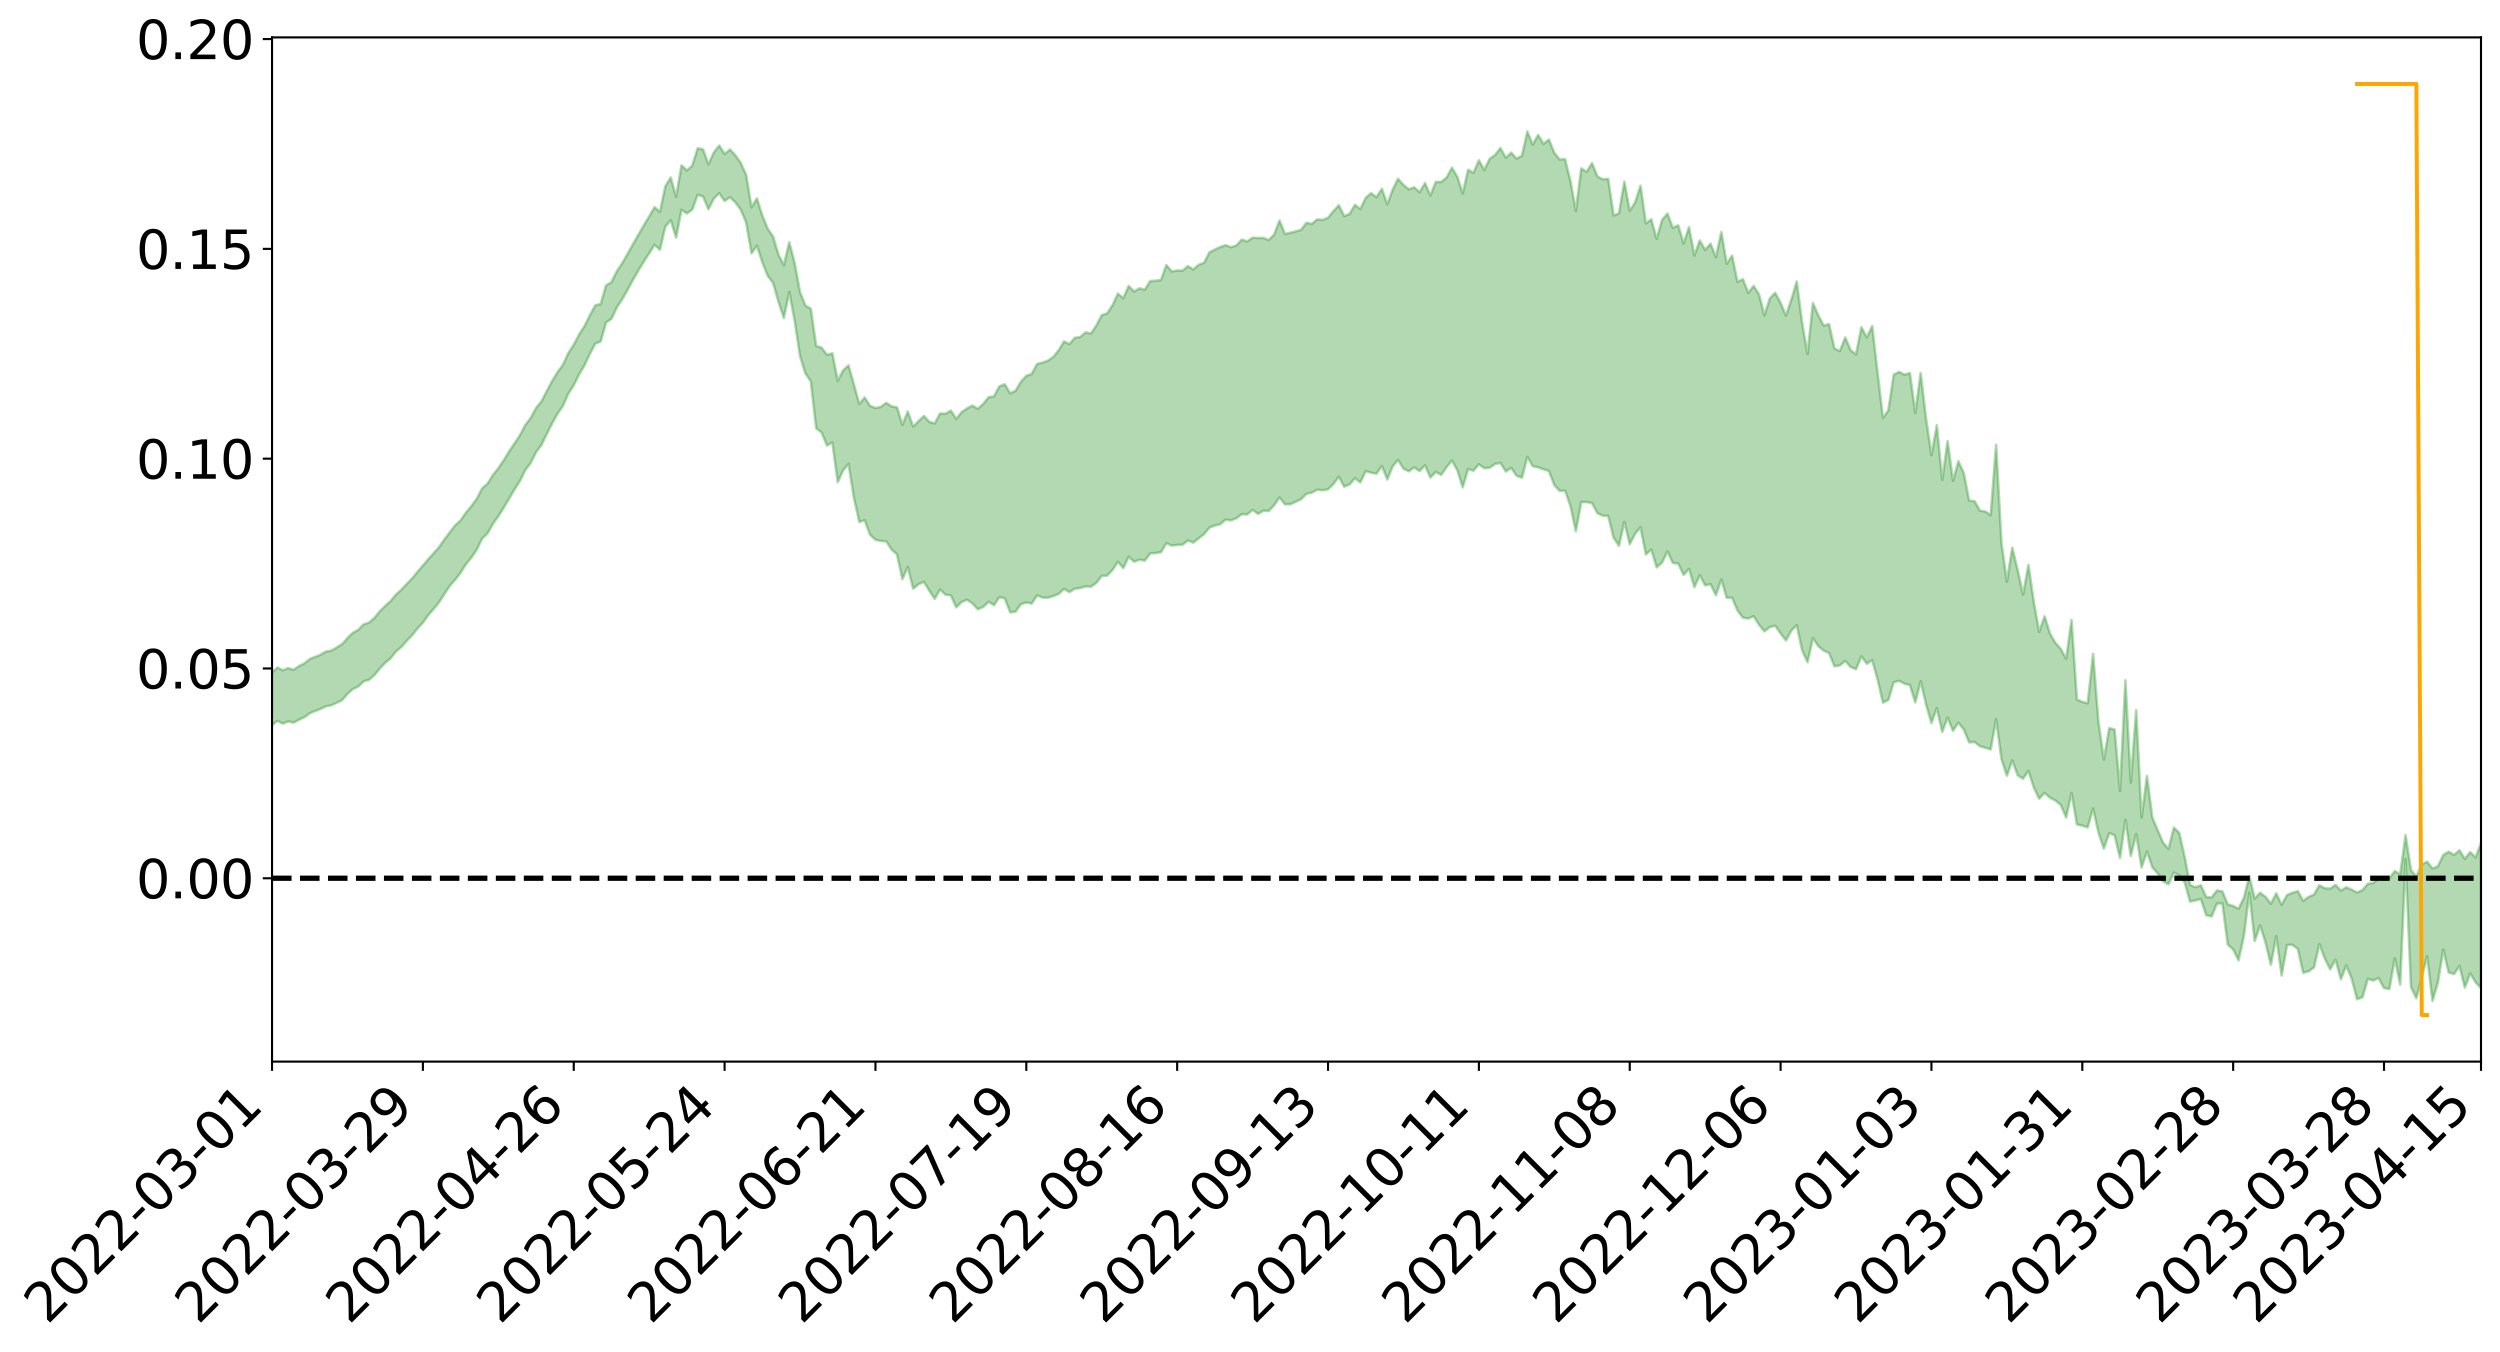 <?xml version="1.0" encoding="utf-8" standalone="no"?>
<!DOCTYPE svg PUBLIC "-//W3C//DTD SVG 1.1//EN"
  "http://www.w3.org/Graphics/SVG/1.1/DTD/svg11.dtd">
<svg xmlns:xlink="http://www.w3.org/1999/xlink" width="947.275pt" height="512.33pt" viewBox="0 0 947.275 512.33" xmlns="http://www.w3.org/2000/svg" version="1.1">
 <defs>
  <style type="text/css">*{stroke-linejoin: round; stroke-linecap: butt}</style>
 </defs>
 <g id="figure_1">
  <g id="patch_1">
   <path d="M 0 512.33 
L 947.275 512.33 
L 947.275 0 
L 0 0 
z
" style="fill: #ffffff"/>
  </g>
  <g id="axes_1">
   <g id="patch_2">
    <path d="M 103.075 402.255 
L 940.075 402.255 
L 940.075 14.175 
L 103.075 14.175 
z
" style="fill: #ffffff"/>
   </g>
   <g id="PolyCollection_1">
    <path d="M -393.001 332.676 
L -393.001 332.698 
L -390.959 332.59 
L -388.918 332.496 
L -386.876 332.378 
L -384.835 332.298 
L -382.793 332.2 
L -380.752 332.097 
L -378.711 331.994 
L -376.669 331.898 
L -374.628 331.812 
L -372.586 331.714 
L -370.545 331.612 
L -368.503 331.512 
L -366.462 331.39 
L -364.42 331.288 
L -362.379 331.169 
L -360.337 331.066 
L -358.296 330.929 
L -356.254 330.815 
L -354.213 330.705 
L -352.172 330.576 
L -350.13 330.45 
L -348.089 330.326 
L -346.047 330.178 
L -344.006 330.047 
L -341.964 329.895 
L -339.923 329.741 
L -337.881 329.571 
L -335.84 329.396 
L -333.798 329.224 
L -331.757 329.026 
L -329.715 328.803 
L -327.674 328.604 
L -325.632 328.378 
L -323.591 328.12 
L -321.55 327.88 
L -319.508 327.598 
L -317.467 327.313 
L -315.425 327.018 
L -313.384 326.707 
L -311.342 326.363 
L -309.301 325.996 
L -307.259 325.607 
L -305.218 325.232 
L -303.176 324.793 
L -301.135 324.374 
L -299.093 323.928 
L -297.052 323.48 
L -295.011 322.999 
L -292.969 322.478 
L -290.928 321.994 
L -288.886 321.457 
L -286.845 320.901 
L -284.803 320.356 
L -282.762 319.816 
L -280.72 319.231 
L -278.679 318.639 
L -276.637 318.049 
L -274.596 317.434 
L -272.554 316.811 
L -270.513 316.191 
L -268.472 315.549 
L -266.43 314.906 
L -264.389 314.273 
L -262.347 313.614 
L -260.306 312.909 
L -258.264 312.226 
L -256.223 311.545 
L -254.181 310.874 
L -252.14 310.175 
L -250.098 309.493 
L -248.057 308.799 
L -246.015 308.171 
L -243.974 307.434 
L -241.932 306.793 
L -239.891 306.093 
L -237.85 305.425 
L -235.808 304.731 
L -233.767 304.111 
L -231.725 303.401 
L -229.684 302.733 
L -227.642 302.108 
L -225.601 301.435 
L -223.559 300.797 
L -221.518 300.13 
L -219.476 299.455 
L -217.435 298.811 
L -215.393 298.179 
L -213.352 297.5 
L -211.311 296.847 
L -209.269 296.189 
L -207.228 295.541 
L -205.186 294.908 
L -203.145 294.258 
L -201.103 293.602 
L -199.062 293.01 
L -197.02 292.341 
L -194.979 291.699 
L -192.937 291.068 
L -190.896 290.436 
L -188.854 289.805 
L -186.813 289.167 
L -184.772 288.557 
L -182.73 287.923 
L -180.689 287.275 
L -178.647 286.619 
L -176.606 285.956 
L -174.564 285.334 
L -172.523 284.652 
L -170.481 283.925 
L -168.44 283.242 
L -166.398 282.522 
L -164.357 281.791 
L -162.315 281.021 
L -160.274 280.237 
L -158.232 279.506 
L -156.191 278.676 
L -154.15 277.886 
L -152.108 277.037 
L -150.067 276.255 
L -148.025 275.339 
L -145.984 274.441 
L -143.942 273.566 
L -141.901 272.677 
L -139.859 271.761 
L -137.818 270.805 
L -135.776 269.906 
L -133.735 268.881 
L -131.693 267.975 
L -129.652 266.92 
L -127.611 265.896 
L -125.569 264.895 
L -123.528 263.934 
L -121.486 262.816 
L -119.445 261.803 
L -117.403 260.523 
L -115.362 259.417 
L -113.32 258.384 
L -111.279 257.22 
L -109.237 256.027 
L -107.196 254.657 
L -105.154 253.37 
L -103.113 252.29 
L -101.072 250.6 
L -99.03 249.234 
L -96.989 247.839 
L -94.947 246.391 
L -92.906 244.746 
L -90.864 243.196 
L -88.823 242.013 
L -86.781 240.516 
L -84.74 238.09 
L -82.698 236.04 
L -80.657 234.509 
L -78.615 232.409 
L -76.574 230.655 
L -74.532 229.117 
L -72.491 226.816 
L -70.45 224.205 
L -68.408 222.707 
L -66.367 221.924 
L -64.325 220.095 
L -62.284 219.475 
L -60.242 218.314 
L -58.201 216.117 
L -56.159 216.251 
L -54.118 217.098 
L -52.076 218.932 
L -50.035 216.799 
L -47.993 220.926 
L -45.952 221.816 
L -43.911 216.18 
L -41.869 217.733 
L -39.828 220.182 
L -37.786 218.688 
L -35.745 218.357 
L -33.703 228.974 
L -31.662 244.078 
L -29.62 251.578 
L -27.579 235.12 
L -25.537 243.535 
L -23.496 254.566 
L -21.454 253.893 
L -19.413 276.368 
L -17.372 273.263 
L -15.33 266.344 
L -13.289 249.252 
L -11.247 265.261 
L -9.206 274.874 
L -7.164 270.811 
L -5.123 273.293 
L -3.081 282.363 
L -1.04 281.115 
L 1.002 273.233 
L 3.043 283.057 
L 5.085 284.975 
L 7.126 281.415 
L 9.168 287.634 
L 11.209 289.879 
L 13.25 289.217 
L 15.292 287.273 
L 17.333 289.283 
L 19.375 287.136 
L 21.416 287.271 
L 23.458 289.181 
L 25.499 287.285 
L 27.541 288.192 
L 29.582 288.191 
L 31.624 286.645 
L 33.665 287.138 
L 35.707 284.932 
L 37.748 285.019 
L 39.789 285.556 
L 41.831 285.528 
L 43.872 284.416 
L 45.914 283.454 
L 47.955 283.159 
L 49.997 282.1 
L 52.038 281.872 
L 54.08 281.611 
L 56.121 280.034 
L 58.163 280.662 
L 60.204 279.587 
L 62.246 279.073 
L 64.287 279.013 
L 66.328 277.952 
L 68.37 277.62 
L 70.411 277.854 
L 72.453 278.292 
L 74.494 276.605 
L 76.536 276.233 
L 78.577 275.607 
L 80.619 278.245 
L 82.66 278.196 
L 84.702 279.137 
L 86.743 276.394 
L 88.785 274.659 
L 90.826 275.052 
L 92.868 276.74 
L 94.909 276.914 
L 96.95 273.604 
L 98.992 276.157 
L 101.033 275.346 
L 103.075 274.761 
L 105.116 273.148 
L 107.158 274.194 
L 109.199 273.327 
L 111.241 273.838 
L 113.282 272.716 
L 115.324 271.789 
L 117.365 270.253 
L 119.407 269.421 
L 121.448 268.642 
L 123.489 267.638 
L 125.531 267.262 
L 127.572 266.307 
L 129.614 265.29 
L 131.655 262.943 
L 133.697 261.107 
L 135.738 260.162 
L 137.78 258.171 
L 139.821 257.597 
L 141.863 255.814 
L 143.904 253.295 
L 145.946 251.155 
L 147.987 249.477 
L 150.028 246.873 
L 152.07 245.182 
L 154.111 242.83 
L 156.153 240.721 
L 158.194 238.129 
L 160.236 235.951 
L 162.277 233.073 
L 164.319 230.754 
L 166.36 228.253 
L 168.402 225.005 
L 170.443 221.961 
L 172.485 219.681 
L 174.526 216.974 
L 176.568 213.796 
L 178.609 211.296 
L 180.65 208.301 
L 182.692 204.09 
L 184.733 202.125 
L 186.775 198.509 
L 188.816 195.622 
L 190.858 192.368 
L 192.899 188.934 
L 194.941 185.496 
L 196.982 182.335 
L 199.024 178.152 
L 201.065 175.462 
L 203.107 171.367 
L 205.148 168.629 
L 207.189 164.438 
L 209.231 160.382 
L 211.272 156.719 
L 213.314 153.81 
L 215.355 149.194 
L 217.397 145.983 
L 219.438 141.84 
L 221.48 138.413 
L 223.521 134.059 
L 225.563 130.206 
L 227.604 129.411 
L 229.646 122.179 
L 231.687 120.842 
L 233.728 116.485 
L 235.77 113.398 
L 237.811 109.807 
L 239.853 105.995 
L 241.894 102.521 
L 243.936 99.157 
L 245.977 95.975 
L 248.019 92.778 
L 250.06 94.652 
L 252.102 85.868 
L 254.143 83.434 
L 256.185 90.033 
L 258.226 79.512 
L 260.268 80.89 
L 262.309 79.452 
L 264.35 73.835 
L 266.392 74.438 
L 268.433 79.302 
L 270.475 75.227 
L 272.516 73.212 
L 274.558 76.167 
L 276.599 74.712 
L 278.641 76.681 
L 280.682 79.447 
L 282.724 84.347 
L 284.765 96.012 
L 286.807 93.098 
L 288.848 99.35 
L 290.889 104.507 
L 292.931 107.209 
L 294.972 114.359 
L 297.014 120.473 
L 299.055 110.609 
L 301.097 121.487 
L 303.138 134.917 
L 305.18 141.468 
L 307.221 144.544 
L 309.263 162.295 
L 311.304 163.864 
L 313.346 168.814 
L 315.387 167.678 
L 317.428 182.684 
L 319.47 178.234 
L 321.511 175.773 
L 323.553 188.61 
L 325.594 197.77 
L 327.636 197.132 
L 329.677 202.63 
L 331.719 204.519 
L 333.76 204.993 
L 335.802 205.138 
L 337.843 208.249 
L 339.885 210.07 
L 341.926 219.435 
L 343.968 214.864 
L 346.009 223.036 
L 348.05 221.38 
L 350.092 220.449 
L 352.133 223.849 
L 354.175 226.895 
L 356.216 223.384 
L 358.258 225.341 
L 360.299 225.61 
L 362.341 230.114 
L 364.382 228.111 
L 366.424 227.254 
L 368.465 228.646 
L 370.507 230.873 
L 372.548 229.975 
L 374.589 228.02 
L 376.631 229.307 
L 378.672 226.265 
L 380.714 226.704 
L 382.755 231.995 
L 384.797 231.783 
L 386.838 228.941 
L 388.88 228.295 
L 390.921 228.704 
L 392.963 225.611 
L 395.004 226.432 
L 397.046 226.474 
L 399.087 225.855 
L 401.128 225.052 
L 403.17 223.146 
L 405.211 224.341 
L 407.253 223.074 
L 409.294 222.832 
L 411.336 222.184 
L 413.377 222.312 
L 415.419 220.866 
L 417.46 218.211 
L 419.502 218.143 
L 421.543 215.995 
L 423.585 212.873 
L 425.626 215.253 
L 427.668 210.977 
L 429.709 212.841 
L 431.75 212.075 
L 433.792 212.435 
L 435.833 209.714 
L 437.875 209.571 
L 439.916 209.229 
L 441.958 205.827 
L 443.999 206.741 
L 446.041 206.486 
L 448.082 206.399 
L 450.124 204.8 
L 452.165 205.616 
L 454.207 203.974 
L 456.248 202.401 
L 458.289 199.896 
L 460.331 199.123 
L 462.372 198.628 
L 464.414 196.894 
L 466.455 197.198 
L 468.497 196.372 
L 470.538 194.835 
L 472.58 194.939 
L 474.621 193.19 
L 476.663 194.724 
L 478.704 193.526 
L 480.746 193.636 
L 482.787 191.462 
L 484.828 188.473 
L 486.87 191.104 
L 488.911 191.07 
L 490.953 190.136 
L 492.994 189.165 
L 495.036 187.102 
L 497.077 186.675 
L 499.119 185.564 
L 501.16 185.79 
L 503.202 185.405 
L 505.243 183.444 
L 507.285 180.641 
L 509.326 184.404 
L 511.368 183.579 
L 513.409 181.209 
L 515.45 182.807 
L 517.492 178.531 
L 519.533 179.12 
L 521.575 179.462 
L 523.616 176.591 
L 525.658 181.663 
L 527.699 176.724 
L 529.741 174.253 
L 531.782 177.607 
L 533.824 178.589 
L 535.865 177.103 
L 537.907 178.496 
L 539.948 176.322 
L 541.989 180.951 
L 544.031 178.841 
L 546.072 179.939 
L 548.114 177.063 
L 550.155 174.504 
L 552.197 178.183 
L 554.238 184.637 
L 556.28 177.749 
L 558.321 178.366 
L 560.363 175.925 
L 562.404 177.393 
L 564.446 177.26 
L 566.487 175.832 
L 568.528 175.422 
L 570.57 178.669 
L 572.611 177.29 
L 574.653 180.271 
L 576.694 180.994 
L 578.736 173.124 
L 580.777 176.634 
L 582.819 177.084 
L 584.86 177.819 
L 586.902 178.476 
L 588.943 183.8 
L 590.985 186.021 
L 593.026 185.937 
L 595.068 191.762 
L 597.109 201.312 
L 599.15 190.256 
L 601.192 190.251 
L 603.233 190.601 
L 605.275 194.445 
L 607.316 195.412 
L 609.358 195.496 
L 611.399 203.715 
L 613.441 206.83 
L 615.482 197.749 
L 617.524 206.213 
L 619.565 202.237 
L 621.607 199.827 
L 623.648 210.103 
L 625.689 208.251 
L 627.731 214.973 
L 629.772 213.197 
L 631.814 208.998 
L 633.855 213.316 
L 635.897 213.542 
L 637.938 217.81 
L 639.98 215.536 
L 642.021 222.479 
L 644.063 217.989 
L 646.104 221.785 
L 648.146 221.38 
L 650.187 225.534 
L 652.228 219.607 
L 654.27 226.552 
L 656.311 226.474 
L 658.353 231.324 
L 660.394 234.049 
L 662.436 234.377 
L 664.477 233.508 
L 666.519 236.741 
L 668.56 239.229 
L 670.602 237.578 
L 672.643 237.148 
L 674.685 240.035 
L 676.726 242.675 
L 678.768 238.932 
L 680.809 236.899 
L 682.85 246.424 
L 684.892 250.914 
L 686.933 241.778 
L 688.975 244.846 
L 691.016 246.513 
L 693.058 247.474 
L 695.099 252.487 
L 697.141 252.134 
L 699.182 250.448 
L 701.224 252.744 
L 703.265 253.547 
L 705.307 248.713 
L 707.348 251.501 
L 709.389 250.142 
L 711.431 257.399 
L 713.472 266.238 
L 715.514 265.201 
L 717.555 258.535 
L 719.597 257.963 
L 721.638 259.072 
L 723.68 259.572 
L 725.721 266.13 
L 727.763 258.149 
L 729.804 266.898 
L 731.846 273.944 
L 733.887 268.34 
L 735.928 277.33 
L 737.97 271.937 
L 740.011 276.911 
L 742.053 273.856 
L 744.094 276.403 
L 746.136 281.295 
L 748.177 281.142 
L 750.219 282.778 
L 752.26 283.316 
L 754.302 283.977 
L 756.343 272.573 
L 758.385 287.645 
L 760.426 293.928 
L 762.468 288.171 
L 764.509 293.752 
L 766.55 295.076 
L 768.592 292.088 
L 770.633 298.383 
L 772.675 302.662 
L 774.716 300.448 
L 776.758 302.243 
L 778.799 303.329 
L 780.841 304.968 
L 782.882 309.767 
L 784.924 300.462 
L 786.965 312.389 
L 789.007 312.842 
L 791.048 313.507 
L 793.089 306.38 
L 795.131 315.476 
L 797.172 321.53 
L 799.214 315.682 
L 801.255 316.539 
L 803.297 325.06 
L 805.338 310.685 
L 807.38 324.324 
L 809.421 316.059 
L 811.463 328.714 
L 813.504 322.629 
L 815.546 328.652 
L 817.587 330.949 
L 819.628 333.964 
L 821.67 335.049 
L 823.711 330.607 
L 825.753 331.679 
L 827.794 334.305 
L 829.836 341.619 
L 831.877 341.185 
L 833.919 340.648 
L 835.96 346.764 
L 838.002 347.268 
L 840.043 342.383 
L 842.085 342.318 
L 844.126 357.91 
L 846.168 359.751 
L 848.209 363.89 
L 850.25 354.561 
L 852.292 338.242 
L 854.333 356.566 
L 856.375 350.674 
L 858.416 357.032 
L 860.458 365.547 
L 862.499 354.768 
L 864.541 369.633 
L 866.582 358.066 
L 868.624 357.996 
L 870.665 359.576 
L 872.707 368.61 
L 874.748 368.041 
L 876.789 366.58 
L 878.831 357.759 
L 880.872 363.159 
L 882.914 367.299 
L 884.955 363.635 
L 886.997 371.057 
L 889.038 365.834 
L 891.08 370.827 
L 893.121 378.632 
L 895.163 377.871 
L 897.204 370.912 
L 899.246 371.528 
L 901.287 370.607 
L 903.328 374.405 
L 905.37 374.749 
L 907.411 363.127 
L 909.453 373.075 
L 911.494 325.575 
L 913.536 373.959 
L 915.577 378.237 
L 917.619 370.434 
L 919.66 362.318 
L 921.702 379.259 
L 923.743 372.324 
L 925.785 359.848 
L 927.826 368.468 
L 929.868 369.091 
L 931.909 366.001 
L 933.95 374.199 
L 935.992 368.848 
L 938.033 372.204 
L 940.075 374.394 
L 940.075 319.493 
L 940.075 319.493 
L 938.033 324.881 
L 935.992 322.906 
L 933.95 325.398 
L 931.909 322.162 
L 929.868 323.944 
L 927.826 322.727 
L 925.785 323.952 
L 923.743 328.25 
L 921.702 329.09 
L 919.66 326.553 
L 917.619 327.501 
L 915.577 332.237 
L 913.536 329.649 
L 911.494 316.434 
L 909.453 331.355 
L 907.411 330.042 
L 905.37 332.79 
L 903.328 333.322 
L 901.287 332.793 
L 899.246 334.586 
L 897.204 334.875 
L 895.163 337.284 
L 893.121 338.149 
L 891.08 337.118 
L 889.038 336.219 
L 886.997 337.454 
L 884.955 335.332 
L 882.914 336.726 
L 880.872 336.554 
L 878.831 335.46 
L 876.789 338.971 
L 874.748 339.837 
L 872.707 341.361 
L 870.665 337.677 
L 868.624 338.299 
L 866.582 339.136 
L 864.541 342.843 
L 862.499 338.498 
L 860.458 342.416 
L 858.416 339.841 
L 856.375 338.284 
L 854.333 340.466 
L 852.292 332.021 
L 850.25 340.17 
L 848.209 344.339 
L 846.168 343.276 
L 844.126 342.676 
L 842.085 337.797 
L 840.043 337.405 
L 838.002 340.067 
L 835.96 339.861 
L 833.919 335.456 
L 831.877 336.186 
L 829.836 335.3 
L 827.794 324.751 
L 825.753 315.611 
L 823.711 313.587 
L 821.67 321.646 
L 819.628 319.325 
L 817.587 314.637 
L 815.546 309.805 
L 813.504 294.036 
L 811.463 309.739 
L 809.421 269.1 
L 807.38 296.508 
L 805.338 257.799 
L 803.297 299.642 
L 801.255 276.44 
L 799.214 275.918 
L 797.172 287.769 
L 795.131 273.616 
L 793.089 247.786 
L 791.048 266.455 
L 789.007 265.953 
L 786.965 265.05 
L 784.924 234.923 
L 782.882 249.631 
L 780.841 245.871 
L 778.799 243.579 
L 776.758 240.05 
L 774.716 233.529 
L 772.675 239.44 
L 770.633 228.127 
L 768.592 214.043 
L 766.55 225.278 
L 764.509 215.943 
L 762.468 207.548 
L 760.426 220.453 
L 758.385 205.785 
L 756.343 168.533 
L 754.302 195.195 
L 752.26 193.798 
L 750.219 193.53 
L 748.177 189.882 
L 746.136 189.682 
L 744.094 179.265 
L 742.053 174.756 
L 740.011 182.211 
L 737.97 167.205 
L 735.928 181.861 
L 733.887 161.152 
L 731.846 172.505 
L 729.804 158.573 
L 727.763 141.375 
L 725.721 156.444 
L 723.68 141.339 
L 721.638 141.964 
L 719.597 140.927 
L 717.555 141.965 
L 715.514 155.495 
L 713.472 158.381 
L 711.431 141.192 
L 709.389 123.551 
L 707.348 127.9 
L 705.307 123.972 
L 703.265 134.283 
L 701.224 132.686 
L 699.182 127.87 
L 697.141 133.01 
L 695.099 132.077 
L 693.058 122.82 
L 691.016 123.373 
L 688.975 119.491 
L 686.933 114.81 
L 684.892 134.096 
L 682.85 122.451 
L 680.809 106.693 
L 678.768 113.524 
L 676.726 119.589 
L 674.685 114.772 
L 672.643 110.951 
L 670.602 113.082 
L 668.56 119.537 
L 666.519 111.57 
L 664.477 108.345 
L 662.436 110.955 
L 660.394 105.785 
L 658.353 106.825 
L 656.311 96.905 
L 654.27 99.914 
L 652.228 87.923 
L 650.187 97.456 
L 648.146 92.342 
L 646.104 94.699 
L 644.063 91.127 
L 642.021 96.831 
L 639.98 86.053 
L 637.938 92.245 
L 635.897 85.373 
L 633.855 86.344 
L 631.814 80.913 
L 629.772 83.349 
L 627.731 90.483 
L 625.689 83.104 
L 623.648 84.646 
L 621.607 70.374 
L 619.565 76.712 
L 617.524 79.859 
L 615.482 68.85 
L 613.441 80.837 
L 611.399 81.655 
L 609.358 67.787 
L 607.316 67.934 
L 605.275 66.87 
L 603.233 61.818 
L 601.192 65.151 
L 599.15 63.817 
L 597.109 79.896 
L 595.068 68.64 
L 593.026 60.307 
L 590.985 60.44 
L 588.943 57.931 
L 586.902 52.865 
L 584.86 54.567 
L 582.819 51.124 
L 580.777 54.817 
L 578.736 49.834 
L 576.694 58.989 
L 574.653 60.109 
L 572.611 57.848 
L 570.57 59.788 
L 568.528 56.118 
L 566.487 58.739 
L 564.446 60.197 
L 562.404 64.401 
L 560.363 60.748 
L 558.321 65.474 
L 556.28 64.333 
L 554.238 73.292 
L 552.197 66.975 
L 550.155 63.544 
L 548.114 67.314 
L 546.072 68.943 
L 544.031 68.935 
L 541.989 74.09 
L 539.948 69.378 
L 537.907 72.817 
L 535.865 70.983 
L 533.824 71.714 
L 531.782 70.071 
L 529.741 67.72 
L 527.699 71.87 
L 525.658 77.428 
L 523.616 71.531 
L 521.575 74.732 
L 519.533 73.175 
L 517.492 74.958 
L 515.45 79.23 
L 513.409 77.627 
L 511.368 81.068 
L 509.326 81.889 
L 507.285 77.765 
L 505.243 80.006 
L 503.202 82.516 
L 501.16 83.342 
L 499.119 83.108 
L 497.077 84.851 
L 495.036 84.424 
L 492.994 87.067 
L 490.953 87.701 
L 488.911 88.186 
L 486.87 88.667 
L 484.828 83.571 
L 482.787 88.897 
L 480.746 90.935 
L 478.704 90.161 
L 476.663 90.179 
L 474.621 90.05 
L 472.58 91.484 
L 470.538 90.787 
L 468.497 93.013 
L 466.455 93.669 
L 464.414 92.905 
L 462.372 93.588 
L 460.331 94.575 
L 458.289 95.601 
L 456.248 99.561 
L 454.207 100.321 
L 452.165 102.113 
L 450.124 100.846 
L 448.082 102.559 
L 446.041 102.499 
L 443.999 102.848 
L 441.958 100.461 
L 439.916 106.106 
L 437.875 106.359 
L 435.833 106.482 
L 433.792 109.761 
L 431.75 109.243 
L 429.709 110.443 
L 427.668 108.368 
L 425.626 112.976 
L 423.585 111.252 
L 421.543 115.68 
L 419.502 118.744 
L 417.46 119.425 
L 415.419 123.349 
L 413.377 126.357 
L 411.336 125.958 
L 409.294 127.698 
L 407.253 128 
L 405.211 130.381 
L 403.17 129.35 
L 401.128 132.782 
L 399.087 135.285 
L 397.046 136.668 
L 395.004 137.395 
L 392.963 137.929 
L 390.921 141.688 
L 388.88 142.405 
L 386.838 144.655 
L 384.797 148.08 
L 382.755 149.037 
L 380.714 145.591 
L 378.672 146.402 
L 376.631 150.211 
L 374.589 150.505 
L 372.548 153.083 
L 370.507 154.907 
L 368.465 153.687 
L 366.424 154.755 
L 364.382 156.139 
L 362.341 158.741 
L 360.299 155.573 
L 358.258 156.775 
L 356.216 156.671 
L 354.175 160.452 
L 352.133 159.867 
L 350.092 157.608 
L 348.05 159.582 
L 346.009 161.623 
L 343.968 155.937 
L 341.926 161.009 
L 339.885 154.354 
L 337.843 154.012 
L 335.802 152.648 
L 333.76 154.175 
L 331.719 154.604 
L 329.677 153.785 
L 327.636 150.629 
L 325.594 153.06 
L 323.553 145.699 
L 321.511 138.453 
L 319.47 140.333 
L 317.428 144.272 
L 315.387 133.904 
L 313.346 134.448 
L 311.304 131.759 
L 309.263 131.059 
L 307.221 116.979 
L 305.18 115.831 
L 303.138 110.689 
L 301.097 99.661 
L 299.055 91.813 
L 297.014 100.483 
L 294.972 96.521 
L 292.931 89.651 
L 290.889 86.663 
L 288.848 81.673 
L 286.807 75.178 
L 284.765 78.573 
L 282.724 66.214 
L 280.682 61.772 
L 278.641 58.805 
L 276.599 56.653 
L 274.558 58.355 
L 272.516 55.156 
L 270.475 57.771 
L 268.433 62.259 
L 266.392 56.593 
L 264.35 56.204 
L 262.309 62.772 
L 260.268 64.555 
L 258.226 62.679 
L 256.185 74.574 
L 254.143 67.267 
L 252.102 70.596 
L 250.06 80.287 
L 248.019 78.498 
L 245.977 82.02 
L 243.936 85.405 
L 241.894 88.961 
L 239.853 92.524 
L 237.811 96.181 
L 235.77 99.731 
L 233.728 102.781 
L 231.687 106.91 
L 229.646 108.149 
L 227.604 115.183 
L 225.563 115.69 
L 223.521 119.425 
L 221.48 123.547 
L 219.438 126.748 
L 217.397 130.666 
L 215.355 133.798 
L 213.314 138.22 
L 211.272 141.003 
L 209.231 144.336 
L 207.189 148.193 
L 205.148 152.115 
L 203.107 154.618 
L 201.065 158.409 
L 199.024 161.082 
L 196.982 164.965 
L 194.941 168.034 
L 192.899 171.083 
L 190.858 174.427 
L 188.816 177.419 
L 186.775 180 
L 184.733 183.265 
L 182.692 185.051 
L 180.65 189.013 
L 178.609 191.768 
L 176.568 194.223 
L 174.526 197.164 
L 172.485 199.057 
L 170.443 201.688 
L 168.402 204.381 
L 166.36 207.317 
L 164.319 209.615 
L 162.277 211.876 
L 160.236 214.32 
L 158.194 216.674 
L 156.153 219.192 
L 154.111 221.241 
L 152.07 223.449 
L 150.028 225.286 
L 147.987 227.754 
L 145.946 229.587 
L 143.904 231.636 
L 141.863 234.14 
L 139.821 235.925 
L 137.78 236.566 
L 135.738 238.644 
L 133.697 239.786 
L 131.655 241.789 
L 129.614 244.092 
L 127.572 245.349 
L 125.531 246.531 
L 123.489 246.879 
L 121.448 248.103 
L 119.407 248.883 
L 117.365 249.711 
L 115.324 251.372 
L 113.282 252.386 
L 111.241 253.788 
L 109.199 253.167 
L 107.158 253.982 
L 105.116 252.94 
L 103.075 254.823 
L 101.033 255.191 
L 98.992 256.591 
L 96.95 253.908 
L 94.909 257.363 
L 92.868 257.188 
L 90.826 255.353 
L 88.785 254.956 
L 86.743 256.781 
L 84.702 259.867 
L 82.66 258.788 
L 80.619 258.809 
L 78.577 255.869 
L 76.536 255.909 
L 74.494 256.852 
L 72.453 258.767 
L 70.411 258.232 
L 68.37 257.913 
L 66.328 258.265 
L 64.287 259.452 
L 62.246 259.243 
L 60.204 260.011 
L 58.163 261.25 
L 56.121 260.455 
L 54.08 262.224 
L 52.038 262.529 
L 49.997 262.774 
L 47.955 263.902 
L 45.914 264.209 
L 43.872 265.451 
L 41.831 266.803 
L 39.789 266.851 
L 37.748 266.34 
L 35.707 265.98 
L 33.665 268.804 
L 31.624 268.34 
L 29.582 270.242 
L 27.541 270.296 
L 25.499 269.591 
L 23.458 271.471 
L 21.416 269.754 
L 19.375 269.856 
L 17.333 272.235 
L 15.292 270.547 
L 13.25 272.793 
L 11.209 273.521 
L 9.168 271.647 
L 7.126 265.661 
L 5.085 269.503 
L 3.043 267.675 
L 1.002 258.765 
L -1.04 266.37 
L -3.081 267.937 
L -5.123 259.696 
L -7.164 257.441 
L -9.206 261.865 
L -11.247 252.926 
L -13.289 237.129 
L -15.33 254.538 
L -17.372 261.354 
L -19.413 264.736 
L -21.454 243.115 
L -23.496 244.039 
L -25.537 233.165 
L -27.579 224.664 
L -29.62 241.85 
L -31.662 234.537 
L -33.703 219.262 
L -35.745 208.534 
L -37.786 209.219 
L -39.828 211.113 
L -41.869 208.869 
L -43.911 207.569 
L -45.952 213.754 
L -47.993 213.067 
L -50.035 209.08 
L -52.076 211.573 
L -54.118 209.959 
L -56.159 209.378 
L -58.201 209.594 
L -60.242 212.049 
L -62.284 213.521 
L -64.325 214.391 
L -66.367 216.53 
L -68.408 217.565 
L -70.45 219.31 
L -72.491 222.025 
L -74.532 224.2 
L -76.574 225.677 
L -78.615 227.307 
L -80.657 229.445 
L -82.698 230.808 
L -84.74 232.857 
L -86.781 235.333 
L -88.823 236.832 
L -90.864 237.876 
L -92.906 239.422 
L -94.947 241.01 
L -96.989 242.45 
L -99.03 243.827 
L -101.072 245.154 
L -103.113 246.963 
L -105.154 247.917 
L -107.196 249.248 
L -109.237 250.644 
L -111.279 251.844 
L -113.32 253.027 
L -115.362 254.006 
L -117.403 255.064 
L -119.445 256.462 
L -121.486 257.446 
L -123.528 258.592 
L -125.569 259.525 
L -127.611 260.565 
L -129.652 261.63 
L -131.693 262.715 
L -133.735 263.619 
L -135.776 264.67 
L -137.818 265.594 
L -139.859 266.583 
L -141.901 267.504 
L -143.942 268.454 
L -145.984 269.341 
L -148.025 270.284 
L -150.067 271.291 
L -152.108 272.074 
L -154.15 273.021 
L -156.191 273.833 
L -158.232 274.773 
L -160.274 275.462 
L -162.315 276.337 
L -164.357 277.17 
L -166.398 277.964 
L -168.44 278.772 
L -170.481 279.519 
L -172.523 280.39 
L -174.564 281.174 
L -176.606 281.82 
L -178.647 282.587 
L -180.689 283.354 
L -182.73 284.116 
L -184.772 284.852 
L -186.813 285.539 
L -188.854 286.294 
L -190.896 287.035 
L -192.937 287.78 
L -194.979 288.522 
L -197.02 289.284 
L -199.062 290.076 
L -201.103 290.759 
L -203.145 291.541 
L -205.186 292.308 
L -207.228 293.045 
L -209.269 293.805 
L -211.311 294.581 
L -213.352 295.334 
L -215.393 296.125 
L -217.435 296.846 
L -219.476 297.582 
L -221.518 298.36 
L -223.559 299.112 
L -225.601 299.826 
L -227.642 300.581 
L -229.684 301.272 
L -231.725 302.01 
L -233.767 302.796 
L -235.808 303.472 
L -237.85 304.228 
L -239.891 304.944 
L -241.932 305.695 
L -243.974 306.376 
L -246.015 307.171 
L -248.057 307.83 
L -250.098 308.569 
L -252.14 309.293 
L -254.181 310.034 
L -256.223 310.739 
L -258.264 311.457 
L -260.306 312.178 
L -262.347 312.923 
L -264.389 313.616 
L -266.43 314.272 
L -268.472 314.922 
L -270.513 315.576 
L -272.554 316.207 
L -274.596 316.849 
L -276.637 317.483 
L -278.679 318.089 
L -280.72 318.701 
L -282.762 319.31 
L -284.803 319.865 
L -286.845 320.429 
L -288.886 321.017 
L -290.928 321.574 
L -292.969 322.072 
L -295.011 322.621 
L -297.052 323.123 
L -299.093 323.586 
L -301.135 324.048 
L -303.176 324.481 
L -305.218 324.947 
L -307.259 325.333 
L -309.301 325.741 
L -311.342 326.124 
L -313.384 326.48 
L -315.425 326.805 
L -317.467 327.1 
L -319.508 327.394 
L -321.55 327.685 
L -323.591 327.926 
L -325.632 328.195 
L -327.674 328.424 
L -329.715 328.622 
L -331.757 328.852 
L -333.798 329.055 
L -335.84 329.223 
L -337.881 329.403 
L -339.923 329.578 
L -341.964 329.733 
L -344.006 329.888 
L -346.047 330.016 
L -348.089 330.171 
L -350.13 330.294 
L -352.172 330.424 
L -354.213 330.56 
L -356.254 330.671 
L -358.296 330.789 
L -360.337 330.942 
L -362.379 331.051 
L -364.42 331.184 
L -366.462 331.289 
L -368.503 331.429 
L -370.545 331.54 
L -372.586 331.657 
L -374.628 331.759 
L -376.669 331.852 
L -378.711 331.958 
L -380.752 332.075 
L -382.793 332.188 
L -384.835 332.284 
L -386.876 332.362 
L -388.918 332.474 
L -390.959 332.566 
L -393.001 332.676 
z
" clip-path="url(#pfd452fc358)" style="fill: #008000; fill-opacity: 0.3; stroke: #008000; stroke-opacity: 0.3"/>
   </g>
   <g id="matplotlib.axis_1">
    <g id="xtick_1">
     <g id="line2d_1">
      <defs>
       <path id="m9f014276b7" d="M 0 0 
L 0 3.5 
" style="stroke: #000000; stroke-width: 0.8"/>
      </defs>
      <g>
       <use xlink:href="#m9f014276b7" x="103.075" y="402.255" style="stroke: #000000; stroke-width: 0.8"/>
      </g>
     </g>
     <g id="text_1">
      <!-- 2022-03-01 -->
      <g transform="translate(17.946 502.188) rotate(-45) scale(0.2 -0.2)">
       <defs>
        <path id="DejaVuSans-32" d="M 1228 531 
L 3431 531 
L 3431 0 
L 469 0 
L 469 531 
Q 828 903 1448 1529 
Q 2069 2156 2228 2338 
Q 2531 2678 2651 2914 
Q 2772 3150 2772 3378 
Q 2772 3750 2511 3984 
Q 2250 4219 1831 4219 
Q 1534 4219 1204 4116 
Q 875 4013 500 3803 
L 500 4441 
Q 881 4594 1212 4672 
Q 1544 4750 1819 4750 
Q 2544 4750 2975 4387 
Q 3406 4025 3406 3419 
Q 3406 3131 3298 2873 
Q 3191 2616 2906 2266 
Q 2828 2175 2409 1742 
Q 1991 1309 1228 531 
z
" transform="scale(0.016)"/>
        <path id="DejaVuSans-30" d="M 2034 4250 
Q 1547 4250 1301 3770 
Q 1056 3291 1056 2328 
Q 1056 1369 1301 889 
Q 1547 409 2034 409 
Q 2525 409 2770 889 
Q 3016 1369 3016 2328 
Q 3016 3291 2770 3770 
Q 2525 4250 2034 4250 
z
M 2034 4750 
Q 2819 4750 3233 4129 
Q 3647 3509 3647 2328 
Q 3647 1150 3233 529 
Q 2819 -91 2034 -91 
Q 1250 -91 836 529 
Q 422 1150 422 2328 
Q 422 3509 836 4129 
Q 1250 4750 2034 4750 
z
" transform="scale(0.016)"/>
        <path id="DejaVuSans-2d" d="M 313 2009 
L 1997 2009 
L 1997 1497 
L 313 1497 
L 313 2009 
z
" transform="scale(0.016)"/>
        <path id="DejaVuSans-33" d="M 2597 2516 
Q 3050 2419 3304 2112 
Q 3559 1806 3559 1356 
Q 3559 666 3084 287 
Q 2609 -91 1734 -91 
Q 1441 -91 1130 -33 
Q 819 25 488 141 
L 488 750 
Q 750 597 1062 519 
Q 1375 441 1716 441 
Q 2309 441 2620 675 
Q 2931 909 2931 1356 
Q 2931 1769 2642 2001 
Q 2353 2234 1838 2234 
L 1294 2234 
L 1294 2753 
L 1863 2753 
Q 2328 2753 2575 2939 
Q 2822 3125 2822 3475 
Q 2822 3834 2567 4026 
Q 2313 4219 1838 4219 
Q 1578 4219 1281 4162 
Q 984 4106 628 3988 
L 628 4550 
Q 988 4650 1302 4700 
Q 1616 4750 1894 4750 
Q 2613 4750 3031 4423 
Q 3450 4097 3450 3541 
Q 3450 3153 3228 2886 
Q 3006 2619 2597 2516 
z
" transform="scale(0.016)"/>
        <path id="DejaVuSans-31" d="M 794 531 
L 1825 531 
L 1825 4091 
L 703 3866 
L 703 4441 
L 1819 4666 
L 2450 4666 
L 2450 531 
L 3481 531 
L 3481 0 
L 794 0 
L 794 531 
z
" transform="scale(0.016)"/>
       </defs>
       <use xlink:href="#DejaVuSans-32"/>
       <use xlink:href="#DejaVuSans-30" x="63.623"/>
       <use xlink:href="#DejaVuSans-32" x="127.246"/>
       <use xlink:href="#DejaVuSans-32" x="190.869"/>
       <use xlink:href="#DejaVuSans-2d" x="254.492"/>
       <use xlink:href="#DejaVuSans-30" x="290.576"/>
       <use xlink:href="#DejaVuSans-33" x="354.199"/>
       <use xlink:href="#DejaVuSans-2d" x="417.822"/>
       <use xlink:href="#DejaVuSans-30" x="453.906"/>
       <use xlink:href="#DejaVuSans-31" x="517.529"/>
      </g>
     </g>
    </g>
    <g id="xtick_2">
     <g id="line2d_2">
      <g>
       <use xlink:href="#m9f014276b7" x="160.236" y="402.255" style="stroke: #000000; stroke-width: 0.8"/>
      </g>
     </g>
     <g id="text_2">
      <!-- 2022-03-29 -->
      <g transform="translate(75.107 502.188) rotate(-45) scale(0.2 -0.2)">
       <defs>
        <path id="DejaVuSans-39" d="M 703 97 
L 703 672 
Q 941 559 1184 500 
Q 1428 441 1663 441 
Q 2288 441 2617 861 
Q 2947 1281 2994 2138 
Q 2813 1869 2534 1725 
Q 2256 1581 1919 1581 
Q 1219 1581 811 2004 
Q 403 2428 403 3163 
Q 403 3881 828 4315 
Q 1253 4750 1959 4750 
Q 2769 4750 3195 4129 
Q 3622 3509 3622 2328 
Q 3622 1225 3098 567 
Q 2575 -91 1691 -91 
Q 1453 -91 1209 -44 
Q 966 3 703 97 
z
M 1959 2075 
Q 2384 2075 2632 2365 
Q 2881 2656 2881 3163 
Q 2881 3666 2632 3958 
Q 2384 4250 1959 4250 
Q 1534 4250 1286 3958 
Q 1038 3666 1038 3163 
Q 1038 2656 1286 2365 
Q 1534 2075 1959 2075 
z
" transform="scale(0.016)"/>
       </defs>
       <use xlink:href="#DejaVuSans-32"/>
       <use xlink:href="#DejaVuSans-30" x="63.623"/>
       <use xlink:href="#DejaVuSans-32" x="127.246"/>
       <use xlink:href="#DejaVuSans-32" x="190.869"/>
       <use xlink:href="#DejaVuSans-2d" x="254.492"/>
       <use xlink:href="#DejaVuSans-30" x="290.576"/>
       <use xlink:href="#DejaVuSans-33" x="354.199"/>
       <use xlink:href="#DejaVuSans-2d" x="417.822"/>
       <use xlink:href="#DejaVuSans-32" x="453.906"/>
       <use xlink:href="#DejaVuSans-39" x="517.529"/>
      </g>
     </g>
    </g>
    <g id="xtick_3">
     <g id="line2d_3">
      <g>
       <use xlink:href="#m9f014276b7" x="217.397" y="402.255" style="stroke: #000000; stroke-width: 0.8"/>
      </g>
     </g>
     <g id="text_3">
      <!-- 2022-04-26 -->
      <g transform="translate(132.268 502.188) rotate(-45) scale(0.2 -0.2)">
       <defs>
        <path id="DejaVuSans-34" d="M 2419 4116 
L 825 1625 
L 2419 1625 
L 2419 4116 
z
M 2253 4666 
L 3047 4666 
L 3047 1625 
L 3713 1625 
L 3713 1100 
L 3047 1100 
L 3047 0 
L 2419 0 
L 2419 1100 
L 313 1100 
L 313 1709 
L 2253 4666 
z
" transform="scale(0.016)"/>
        <path id="DejaVuSans-36" d="M 2113 2584 
Q 1688 2584 1439 2293 
Q 1191 2003 1191 1497 
Q 1191 994 1439 701 
Q 1688 409 2113 409 
Q 2538 409 2786 701 
Q 3034 994 3034 1497 
Q 3034 2003 2786 2293 
Q 2538 2584 2113 2584 
z
M 3366 4563 
L 3366 3988 
Q 3128 4100 2886 4159 
Q 2644 4219 2406 4219 
Q 1781 4219 1451 3797 
Q 1122 3375 1075 2522 
Q 1259 2794 1537 2939 
Q 1816 3084 2150 3084 
Q 2853 3084 3261 2657 
Q 3669 2231 3669 1497 
Q 3669 778 3244 343 
Q 2819 -91 2113 -91 
Q 1303 -91 875 529 
Q 447 1150 447 2328 
Q 447 3434 972 4092 
Q 1497 4750 2381 4750 
Q 2619 4750 2861 4703 
Q 3103 4656 3366 4563 
z
" transform="scale(0.016)"/>
       </defs>
       <use xlink:href="#DejaVuSans-32"/>
       <use xlink:href="#DejaVuSans-30" x="63.623"/>
       <use xlink:href="#DejaVuSans-32" x="127.246"/>
       <use xlink:href="#DejaVuSans-32" x="190.869"/>
       <use xlink:href="#DejaVuSans-2d" x="254.492"/>
       <use xlink:href="#DejaVuSans-30" x="290.576"/>
       <use xlink:href="#DejaVuSans-34" x="354.199"/>
       <use xlink:href="#DejaVuSans-2d" x="417.822"/>
       <use xlink:href="#DejaVuSans-32" x="453.906"/>
       <use xlink:href="#DejaVuSans-36" x="517.529"/>
      </g>
     </g>
    </g>
    <g id="xtick_4">
     <g id="line2d_4">
      <g>
       <use xlink:href="#m9f014276b7" x="274.558" y="402.255" style="stroke: #000000; stroke-width: 0.8"/>
      </g>
     </g>
     <g id="text_4">
      <!-- 2022-05-24 -->
      <g transform="translate(189.429 502.188) rotate(-45) scale(0.2 -0.2)">
       <defs>
        <path id="DejaVuSans-35" d="M 691 4666 
L 3169 4666 
L 3169 4134 
L 1269 4134 
L 1269 2991 
Q 1406 3038 1543 3061 
Q 1681 3084 1819 3084 
Q 2600 3084 3056 2656 
Q 3513 2228 3513 1497 
Q 3513 744 3044 326 
Q 2575 -91 1722 -91 
Q 1428 -91 1123 -41 
Q 819 9 494 109 
L 494 744 
Q 775 591 1075 516 
Q 1375 441 1709 441 
Q 2250 441 2565 725 
Q 2881 1009 2881 1497 
Q 2881 1984 2565 2268 
Q 2250 2553 1709 2553 
Q 1456 2553 1204 2497 
Q 953 2441 691 2322 
L 691 4666 
z
" transform="scale(0.016)"/>
       </defs>
       <use xlink:href="#DejaVuSans-32"/>
       <use xlink:href="#DejaVuSans-30" x="63.623"/>
       <use xlink:href="#DejaVuSans-32" x="127.246"/>
       <use xlink:href="#DejaVuSans-32" x="190.869"/>
       <use xlink:href="#DejaVuSans-2d" x="254.492"/>
       <use xlink:href="#DejaVuSans-30" x="290.576"/>
       <use xlink:href="#DejaVuSans-35" x="354.199"/>
       <use xlink:href="#DejaVuSans-2d" x="417.822"/>
       <use xlink:href="#DejaVuSans-32" x="453.906"/>
       <use xlink:href="#DejaVuSans-34" x="517.529"/>
      </g>
     </g>
    </g>
    <g id="xtick_5">
     <g id="line2d_5">
      <g>
       <use xlink:href="#m9f014276b7" x="331.719" y="402.255" style="stroke: #000000; stroke-width: 0.8"/>
      </g>
     </g>
     <g id="text_5">
      <!-- 2022-06-21 -->
      <g transform="translate(246.59 502.188) rotate(-45) scale(0.2 -0.2)">
       <use xlink:href="#DejaVuSans-32"/>
       <use xlink:href="#DejaVuSans-30" x="63.623"/>
       <use xlink:href="#DejaVuSans-32" x="127.246"/>
       <use xlink:href="#DejaVuSans-32" x="190.869"/>
       <use xlink:href="#DejaVuSans-2d" x="254.492"/>
       <use xlink:href="#DejaVuSans-30" x="290.576"/>
       <use xlink:href="#DejaVuSans-36" x="354.199"/>
       <use xlink:href="#DejaVuSans-2d" x="417.822"/>
       <use xlink:href="#DejaVuSans-32" x="453.906"/>
       <use xlink:href="#DejaVuSans-31" x="517.529"/>
      </g>
     </g>
    </g>
    <g id="xtick_6">
     <g id="line2d_6">
      <g>
       <use xlink:href="#m9f014276b7" x="388.88" y="402.255" style="stroke: #000000; stroke-width: 0.8"/>
      </g>
     </g>
     <g id="text_6">
      <!-- 2022-07-19 -->
      <g transform="translate(303.751 502.188) rotate(-45) scale(0.2 -0.2)">
       <defs>
        <path id="DejaVuSans-37" d="M 525 4666 
L 3525 4666 
L 3525 4397 
L 1831 0 
L 1172 0 
L 2766 4134 
L 525 4134 
L 525 4666 
z
" transform="scale(0.016)"/>
       </defs>
       <use xlink:href="#DejaVuSans-32"/>
       <use xlink:href="#DejaVuSans-30" x="63.623"/>
       <use xlink:href="#DejaVuSans-32" x="127.246"/>
       <use xlink:href="#DejaVuSans-32" x="190.869"/>
       <use xlink:href="#DejaVuSans-2d" x="254.492"/>
       <use xlink:href="#DejaVuSans-30" x="290.576"/>
       <use xlink:href="#DejaVuSans-37" x="354.199"/>
       <use xlink:href="#DejaVuSans-2d" x="417.822"/>
       <use xlink:href="#DejaVuSans-31" x="453.906"/>
       <use xlink:href="#DejaVuSans-39" x="517.529"/>
      </g>
     </g>
    </g>
    <g id="xtick_7">
     <g id="line2d_7">
      <g>
       <use xlink:href="#m9f014276b7" x="446.041" y="402.255" style="stroke: #000000; stroke-width: 0.8"/>
      </g>
     </g>
     <g id="text_7">
      <!-- 2022-08-16 -->
      <g transform="translate(360.912 502.188) rotate(-45) scale(0.2 -0.2)">
       <defs>
        <path id="DejaVuSans-38" d="M 2034 2216 
Q 1584 2216 1326 1975 
Q 1069 1734 1069 1313 
Q 1069 891 1326 650 
Q 1584 409 2034 409 
Q 2484 409 2743 651 
Q 3003 894 3003 1313 
Q 3003 1734 2745 1975 
Q 2488 2216 2034 2216 
z
M 1403 2484 
Q 997 2584 770 2862 
Q 544 3141 544 3541 
Q 544 4100 942 4425 
Q 1341 4750 2034 4750 
Q 2731 4750 3128 4425 
Q 3525 4100 3525 3541 
Q 3525 3141 3298 2862 
Q 3072 2584 2669 2484 
Q 3125 2378 3379 2068 
Q 3634 1759 3634 1313 
Q 3634 634 3220 271 
Q 2806 -91 2034 -91 
Q 1263 -91 848 271 
Q 434 634 434 1313 
Q 434 1759 690 2068 
Q 947 2378 1403 2484 
z
M 1172 3481 
Q 1172 3119 1398 2916 
Q 1625 2713 2034 2713 
Q 2441 2713 2670 2916 
Q 2900 3119 2900 3481 
Q 2900 3844 2670 4047 
Q 2441 4250 2034 4250 
Q 1625 4250 1398 4047 
Q 1172 3844 1172 3481 
z
" transform="scale(0.016)"/>
       </defs>
       <use xlink:href="#DejaVuSans-32"/>
       <use xlink:href="#DejaVuSans-30" x="63.623"/>
       <use xlink:href="#DejaVuSans-32" x="127.246"/>
       <use xlink:href="#DejaVuSans-32" x="190.869"/>
       <use xlink:href="#DejaVuSans-2d" x="254.492"/>
       <use xlink:href="#DejaVuSans-30" x="290.576"/>
       <use xlink:href="#DejaVuSans-38" x="354.199"/>
       <use xlink:href="#DejaVuSans-2d" x="417.822"/>
       <use xlink:href="#DejaVuSans-31" x="453.906"/>
       <use xlink:href="#DejaVuSans-36" x="517.529"/>
      </g>
     </g>
    </g>
    <g id="xtick_8">
     <g id="line2d_8">
      <g>
       <use xlink:href="#m9f014276b7" x="503.202" y="402.255" style="stroke: #000000; stroke-width: 0.8"/>
      </g>
     </g>
     <g id="text_8">
      <!-- 2022-09-13 -->
      <g transform="translate(418.073 502.188) rotate(-45) scale(0.2 -0.2)">
       <use xlink:href="#DejaVuSans-32"/>
       <use xlink:href="#DejaVuSans-30" x="63.623"/>
       <use xlink:href="#DejaVuSans-32" x="127.246"/>
       <use xlink:href="#DejaVuSans-32" x="190.869"/>
       <use xlink:href="#DejaVuSans-2d" x="254.492"/>
       <use xlink:href="#DejaVuSans-30" x="290.576"/>
       <use xlink:href="#DejaVuSans-39" x="354.199"/>
       <use xlink:href="#DejaVuSans-2d" x="417.822"/>
       <use xlink:href="#DejaVuSans-31" x="453.906"/>
       <use xlink:href="#DejaVuSans-33" x="517.529"/>
      </g>
     </g>
    </g>
    <g id="xtick_9">
     <g id="line2d_9">
      <g>
       <use xlink:href="#m9f014276b7" x="560.363" y="402.255" style="stroke: #000000; stroke-width: 0.8"/>
      </g>
     </g>
     <g id="text_9">
      <!-- 2022-10-11 -->
      <g transform="translate(475.234 502.188) rotate(-45) scale(0.2 -0.2)">
       <use xlink:href="#DejaVuSans-32"/>
       <use xlink:href="#DejaVuSans-30" x="63.623"/>
       <use xlink:href="#DejaVuSans-32" x="127.246"/>
       <use xlink:href="#DejaVuSans-32" x="190.869"/>
       <use xlink:href="#DejaVuSans-2d" x="254.492"/>
       <use xlink:href="#DejaVuSans-31" x="290.576"/>
       <use xlink:href="#DejaVuSans-30" x="354.199"/>
       <use xlink:href="#DejaVuSans-2d" x="417.822"/>
       <use xlink:href="#DejaVuSans-31" x="453.906"/>
       <use xlink:href="#DejaVuSans-31" x="517.529"/>
      </g>
     </g>
    </g>
    <g id="xtick_10">
     <g id="line2d_10">
      <g>
       <use xlink:href="#m9f014276b7" x="617.524" y="402.255" style="stroke: #000000; stroke-width: 0.8"/>
      </g>
     </g>
     <g id="text_10">
      <!-- 2022-11-08 -->
      <g transform="translate(532.395 502.188) rotate(-45) scale(0.2 -0.2)">
       <use xlink:href="#DejaVuSans-32"/>
       <use xlink:href="#DejaVuSans-30" x="63.623"/>
       <use xlink:href="#DejaVuSans-32" x="127.246"/>
       <use xlink:href="#DejaVuSans-32" x="190.869"/>
       <use xlink:href="#DejaVuSans-2d" x="254.492"/>
       <use xlink:href="#DejaVuSans-31" x="290.576"/>
       <use xlink:href="#DejaVuSans-31" x="354.199"/>
       <use xlink:href="#DejaVuSans-2d" x="417.822"/>
       <use xlink:href="#DejaVuSans-30" x="453.906"/>
       <use xlink:href="#DejaVuSans-38" x="517.529"/>
      </g>
     </g>
    </g>
    <g id="xtick_11">
     <g id="line2d_11">
      <g>
       <use xlink:href="#m9f014276b7" x="674.685" y="402.255" style="stroke: #000000; stroke-width: 0.8"/>
      </g>
     </g>
     <g id="text_11">
      <!-- 2022-12-06 -->
      <g transform="translate(589.556 502.188) rotate(-45) scale(0.2 -0.2)">
       <use xlink:href="#DejaVuSans-32"/>
       <use xlink:href="#DejaVuSans-30" x="63.623"/>
       <use xlink:href="#DejaVuSans-32" x="127.246"/>
       <use xlink:href="#DejaVuSans-32" x="190.869"/>
       <use xlink:href="#DejaVuSans-2d" x="254.492"/>
       <use xlink:href="#DejaVuSans-31" x="290.576"/>
       <use xlink:href="#DejaVuSans-32" x="354.199"/>
       <use xlink:href="#DejaVuSans-2d" x="417.822"/>
       <use xlink:href="#DejaVuSans-30" x="453.906"/>
       <use xlink:href="#DejaVuSans-36" x="517.529"/>
      </g>
     </g>
    </g>
    <g id="xtick_12">
     <g id="line2d_12">
      <g>
       <use xlink:href="#m9f014276b7" x="731.846" y="402.255" style="stroke: #000000; stroke-width: 0.8"/>
      </g>
     </g>
     <g id="text_12">
      <!-- 2023-01-03 -->
      <g transform="translate(646.717 502.188) rotate(-45) scale(0.2 -0.2)">
       <use xlink:href="#DejaVuSans-32"/>
       <use xlink:href="#DejaVuSans-30" x="63.623"/>
       <use xlink:href="#DejaVuSans-32" x="127.246"/>
       <use xlink:href="#DejaVuSans-33" x="190.869"/>
       <use xlink:href="#DejaVuSans-2d" x="254.492"/>
       <use xlink:href="#DejaVuSans-30" x="290.576"/>
       <use xlink:href="#DejaVuSans-31" x="354.199"/>
       <use xlink:href="#DejaVuSans-2d" x="417.822"/>
       <use xlink:href="#DejaVuSans-30" x="453.906"/>
       <use xlink:href="#DejaVuSans-33" x="517.529"/>
      </g>
     </g>
    </g>
    <g id="xtick_13">
     <g id="line2d_13">
      <g>
       <use xlink:href="#m9f014276b7" x="789.007" y="402.255" style="stroke: #000000; stroke-width: 0.8"/>
      </g>
     </g>
     <g id="text_13">
      <!-- 2023-01-31 -->
      <g transform="translate(703.878 502.188) rotate(-45) scale(0.2 -0.2)">
       <use xlink:href="#DejaVuSans-32"/>
       <use xlink:href="#DejaVuSans-30" x="63.623"/>
       <use xlink:href="#DejaVuSans-32" x="127.246"/>
       <use xlink:href="#DejaVuSans-33" x="190.869"/>
       <use xlink:href="#DejaVuSans-2d" x="254.492"/>
       <use xlink:href="#DejaVuSans-30" x="290.576"/>
       <use xlink:href="#DejaVuSans-31" x="354.199"/>
       <use xlink:href="#DejaVuSans-2d" x="417.822"/>
       <use xlink:href="#DejaVuSans-33" x="453.906"/>
       <use xlink:href="#DejaVuSans-31" x="517.529"/>
      </g>
     </g>
    </g>
    <g id="xtick_14">
     <g id="line2d_14">
      <g>
       <use xlink:href="#m9f014276b7" x="846.168" y="402.255" style="stroke: #000000; stroke-width: 0.8"/>
      </g>
     </g>
     <g id="text_14">
      <!-- 2023-02-28 -->
      <g transform="translate(761.038 502.188) rotate(-45) scale(0.2 -0.2)">
       <use xlink:href="#DejaVuSans-32"/>
       <use xlink:href="#DejaVuSans-30" x="63.623"/>
       <use xlink:href="#DejaVuSans-32" x="127.246"/>
       <use xlink:href="#DejaVuSans-33" x="190.869"/>
       <use xlink:href="#DejaVuSans-2d" x="254.492"/>
       <use xlink:href="#DejaVuSans-30" x="290.576"/>
       <use xlink:href="#DejaVuSans-32" x="354.199"/>
       <use xlink:href="#DejaVuSans-2d" x="417.822"/>
       <use xlink:href="#DejaVuSans-32" x="453.906"/>
       <use xlink:href="#DejaVuSans-38" x="517.529"/>
      </g>
     </g>
    </g>
    <g id="xtick_15">
     <g id="line2d_15">
      <g>
       <use xlink:href="#m9f014276b7" x="903.328" y="402.255" style="stroke: #000000; stroke-width: 0.8"/>
      </g>
     </g>
     <g id="text_15">
      <!-- 2023-03-28 -->
      <g transform="translate(818.199 502.188) rotate(-45) scale(0.2 -0.2)">
       <use xlink:href="#DejaVuSans-32"/>
       <use xlink:href="#DejaVuSans-30" x="63.623"/>
       <use xlink:href="#DejaVuSans-32" x="127.246"/>
       <use xlink:href="#DejaVuSans-33" x="190.869"/>
       <use xlink:href="#DejaVuSans-2d" x="254.492"/>
       <use xlink:href="#DejaVuSans-30" x="290.576"/>
       <use xlink:href="#DejaVuSans-33" x="354.199"/>
       <use xlink:href="#DejaVuSans-2d" x="417.822"/>
       <use xlink:href="#DejaVuSans-32" x="453.906"/>
       <use xlink:href="#DejaVuSans-38" x="517.529"/>
      </g>
     </g>
    </g>
    <g id="xtick_16">
     <g id="line2d_16">
      <g>
       <use xlink:href="#m9f014276b7" x="940.075" y="402.255" style="stroke: #000000; stroke-width: 0.8"/>
      </g>
     </g>
     <g id="text_16">
      <!-- 2023-04-15 -->
      <g transform="translate(854.946 502.188) rotate(-45) scale(0.2 -0.2)">
       <use xlink:href="#DejaVuSans-32"/>
       <use xlink:href="#DejaVuSans-30" x="63.623"/>
       <use xlink:href="#DejaVuSans-32" x="127.246"/>
       <use xlink:href="#DejaVuSans-33" x="190.869"/>
       <use xlink:href="#DejaVuSans-2d" x="254.492"/>
       <use xlink:href="#DejaVuSans-30" x="290.576"/>
       <use xlink:href="#DejaVuSans-34" x="354.199"/>
       <use xlink:href="#DejaVuSans-2d" x="417.822"/>
       <use xlink:href="#DejaVuSans-31" x="453.906"/>
       <use xlink:href="#DejaVuSans-35" x="517.529"/>
      </g>
     </g>
    </g>
   </g>
   <g id="matplotlib.axis_2">
    <g id="ytick_1">
     <g id="line2d_17">
      <defs>
       <path id="m0ab4794491" d="M 0 0 
L -3.5 0 
" style="stroke: #000000; stroke-width: 0.8"/>
      </defs>
      <g>
       <use xlink:href="#m0ab4794491" x="103.075" y="332.781" style="stroke: #000000; stroke-width: 0.8"/>
      </g>
     </g>
     <g id="text_17">
      <!-- 0.00 -->
      <g transform="translate(51.544 340.379) scale(0.2 -0.2)">
       <defs>
        <path id="DejaVuSans-2e" d="M 684 794 
L 1344 794 
L 1344 0 
L 684 0 
L 684 794 
z
" transform="scale(0.016)"/>
       </defs>
       <use xlink:href="#DejaVuSans-30"/>
       <use xlink:href="#DejaVuSans-2e" x="63.623"/>
       <use xlink:href="#DejaVuSans-30" x="95.41"/>
       <use xlink:href="#DejaVuSans-30" x="159.033"/>
      </g>
     </g>
    </g>
    <g id="ytick_2">
     <g id="line2d_18">
      <g>
       <use xlink:href="#m0ab4794491" x="103.075" y="253.285" style="stroke: #000000; stroke-width: 0.8"/>
      </g>
     </g>
     <g id="text_18">
      <!-- 0.05 -->
      <g transform="translate(51.544 260.884) scale(0.2 -0.2)">
       <use xlink:href="#DejaVuSans-30"/>
       <use xlink:href="#DejaVuSans-2e" x="63.623"/>
       <use xlink:href="#DejaVuSans-30" x="95.41"/>
       <use xlink:href="#DejaVuSans-35" x="159.033"/>
      </g>
     </g>
    </g>
    <g id="ytick_3">
     <g id="line2d_19">
      <g>
       <use xlink:href="#m0ab4794491" x="103.075" y="173.79" style="stroke: #000000; stroke-width: 0.8"/>
      </g>
     </g>
     <g id="text_19">
      <!-- 0.10 -->
      <g transform="translate(51.544 181.388) scale(0.2 -0.2)">
       <use xlink:href="#DejaVuSans-30"/>
       <use xlink:href="#DejaVuSans-2e" x="63.623"/>
       <use xlink:href="#DejaVuSans-31" x="95.41"/>
       <use xlink:href="#DejaVuSans-30" x="159.033"/>
      </g>
     </g>
    </g>
    <g id="ytick_4">
     <g id="line2d_20">
      <g>
       <use xlink:href="#m0ab4794491" x="103.075" y="94.294" style="stroke: #000000; stroke-width: 0.8"/>
      </g>
     </g>
     <g id="text_20">
      <!-- 0.15 -->
      <g transform="translate(51.544 101.893) scale(0.2 -0.2)">
       <use xlink:href="#DejaVuSans-30"/>
       <use xlink:href="#DejaVuSans-2e" x="63.623"/>
       <use xlink:href="#DejaVuSans-31" x="95.41"/>
       <use xlink:href="#DejaVuSans-35" x="159.033"/>
      </g>
     </g>
    </g>
    <g id="ytick_5">
     <g id="line2d_21">
      <g>
       <use xlink:href="#m0ab4794491" x="103.075" y="14.798" style="stroke: #000000; stroke-width: 0.8"/>
      </g>
     </g>
     <g id="text_21">
      <!-- 0.20 -->
      <g transform="translate(51.544 22.397) scale(0.2 -0.2)">
       <use xlink:href="#DejaVuSans-30"/>
       <use xlink:href="#DejaVuSans-2e" x="63.623"/>
       <use xlink:href="#DejaVuSans-32" x="95.41"/>
       <use xlink:href="#DejaVuSans-30" x="159.033"/>
      </g>
     </g>
    </g>
   </g>
   <g id="line2d_22">
    <path d="M 893.121 31.815 
L 915.577 31.815 
L 917.619 384.615 
L 919.66 384.615 
L 919.66 384.615 
" clip-path="url(#pfd452fc358)" style="fill: none; stroke: #ffa500; stroke-width: 1.5; stroke-linecap: square"/>
   </g>
   <g id="line2d_23">
    <path d="M 103.075 332.781 
L 948.275 332.781 
" clip-path="url(#pfd452fc358)" style="fill: none; stroke-dasharray: 7.4,3.2; stroke-dashoffset: 0; stroke: #000000; stroke-width: 2"/>
   </g>
   <g id="patch_3">
    <path d="M 103.075 402.255 
L 103.075 14.175 
" style="fill: none; stroke: #000000; stroke-width: 0.8; stroke-linejoin: miter; stroke-linecap: square"/>
   </g>
   <g id="patch_4">
    <path d="M 940.075 402.255 
L 940.075 14.175 
" style="fill: none; stroke: #000000; stroke-width: 0.8; stroke-linejoin: miter; stroke-linecap: square"/>
   </g>
   <g id="patch_5">
    <path d="M 103.075 402.255 
L 940.075 402.255 
" style="fill: none; stroke: #000000; stroke-width: 0.8; stroke-linejoin: miter; stroke-linecap: square"/>
   </g>
   <g id="patch_6">
    <path d="M 103.075 14.175 
L 940.075 14.175 
" style="fill: none; stroke: #000000; stroke-width: 0.8; stroke-linejoin: miter; stroke-linecap: square"/>
   </g>
  </g>
 </g>
 <defs>
  <clipPath id="pfd452fc358">
   <rect x="103.075" y="14.175" width="837" height="388.08"/>
  </clipPath>
 </defs>
</svg>

